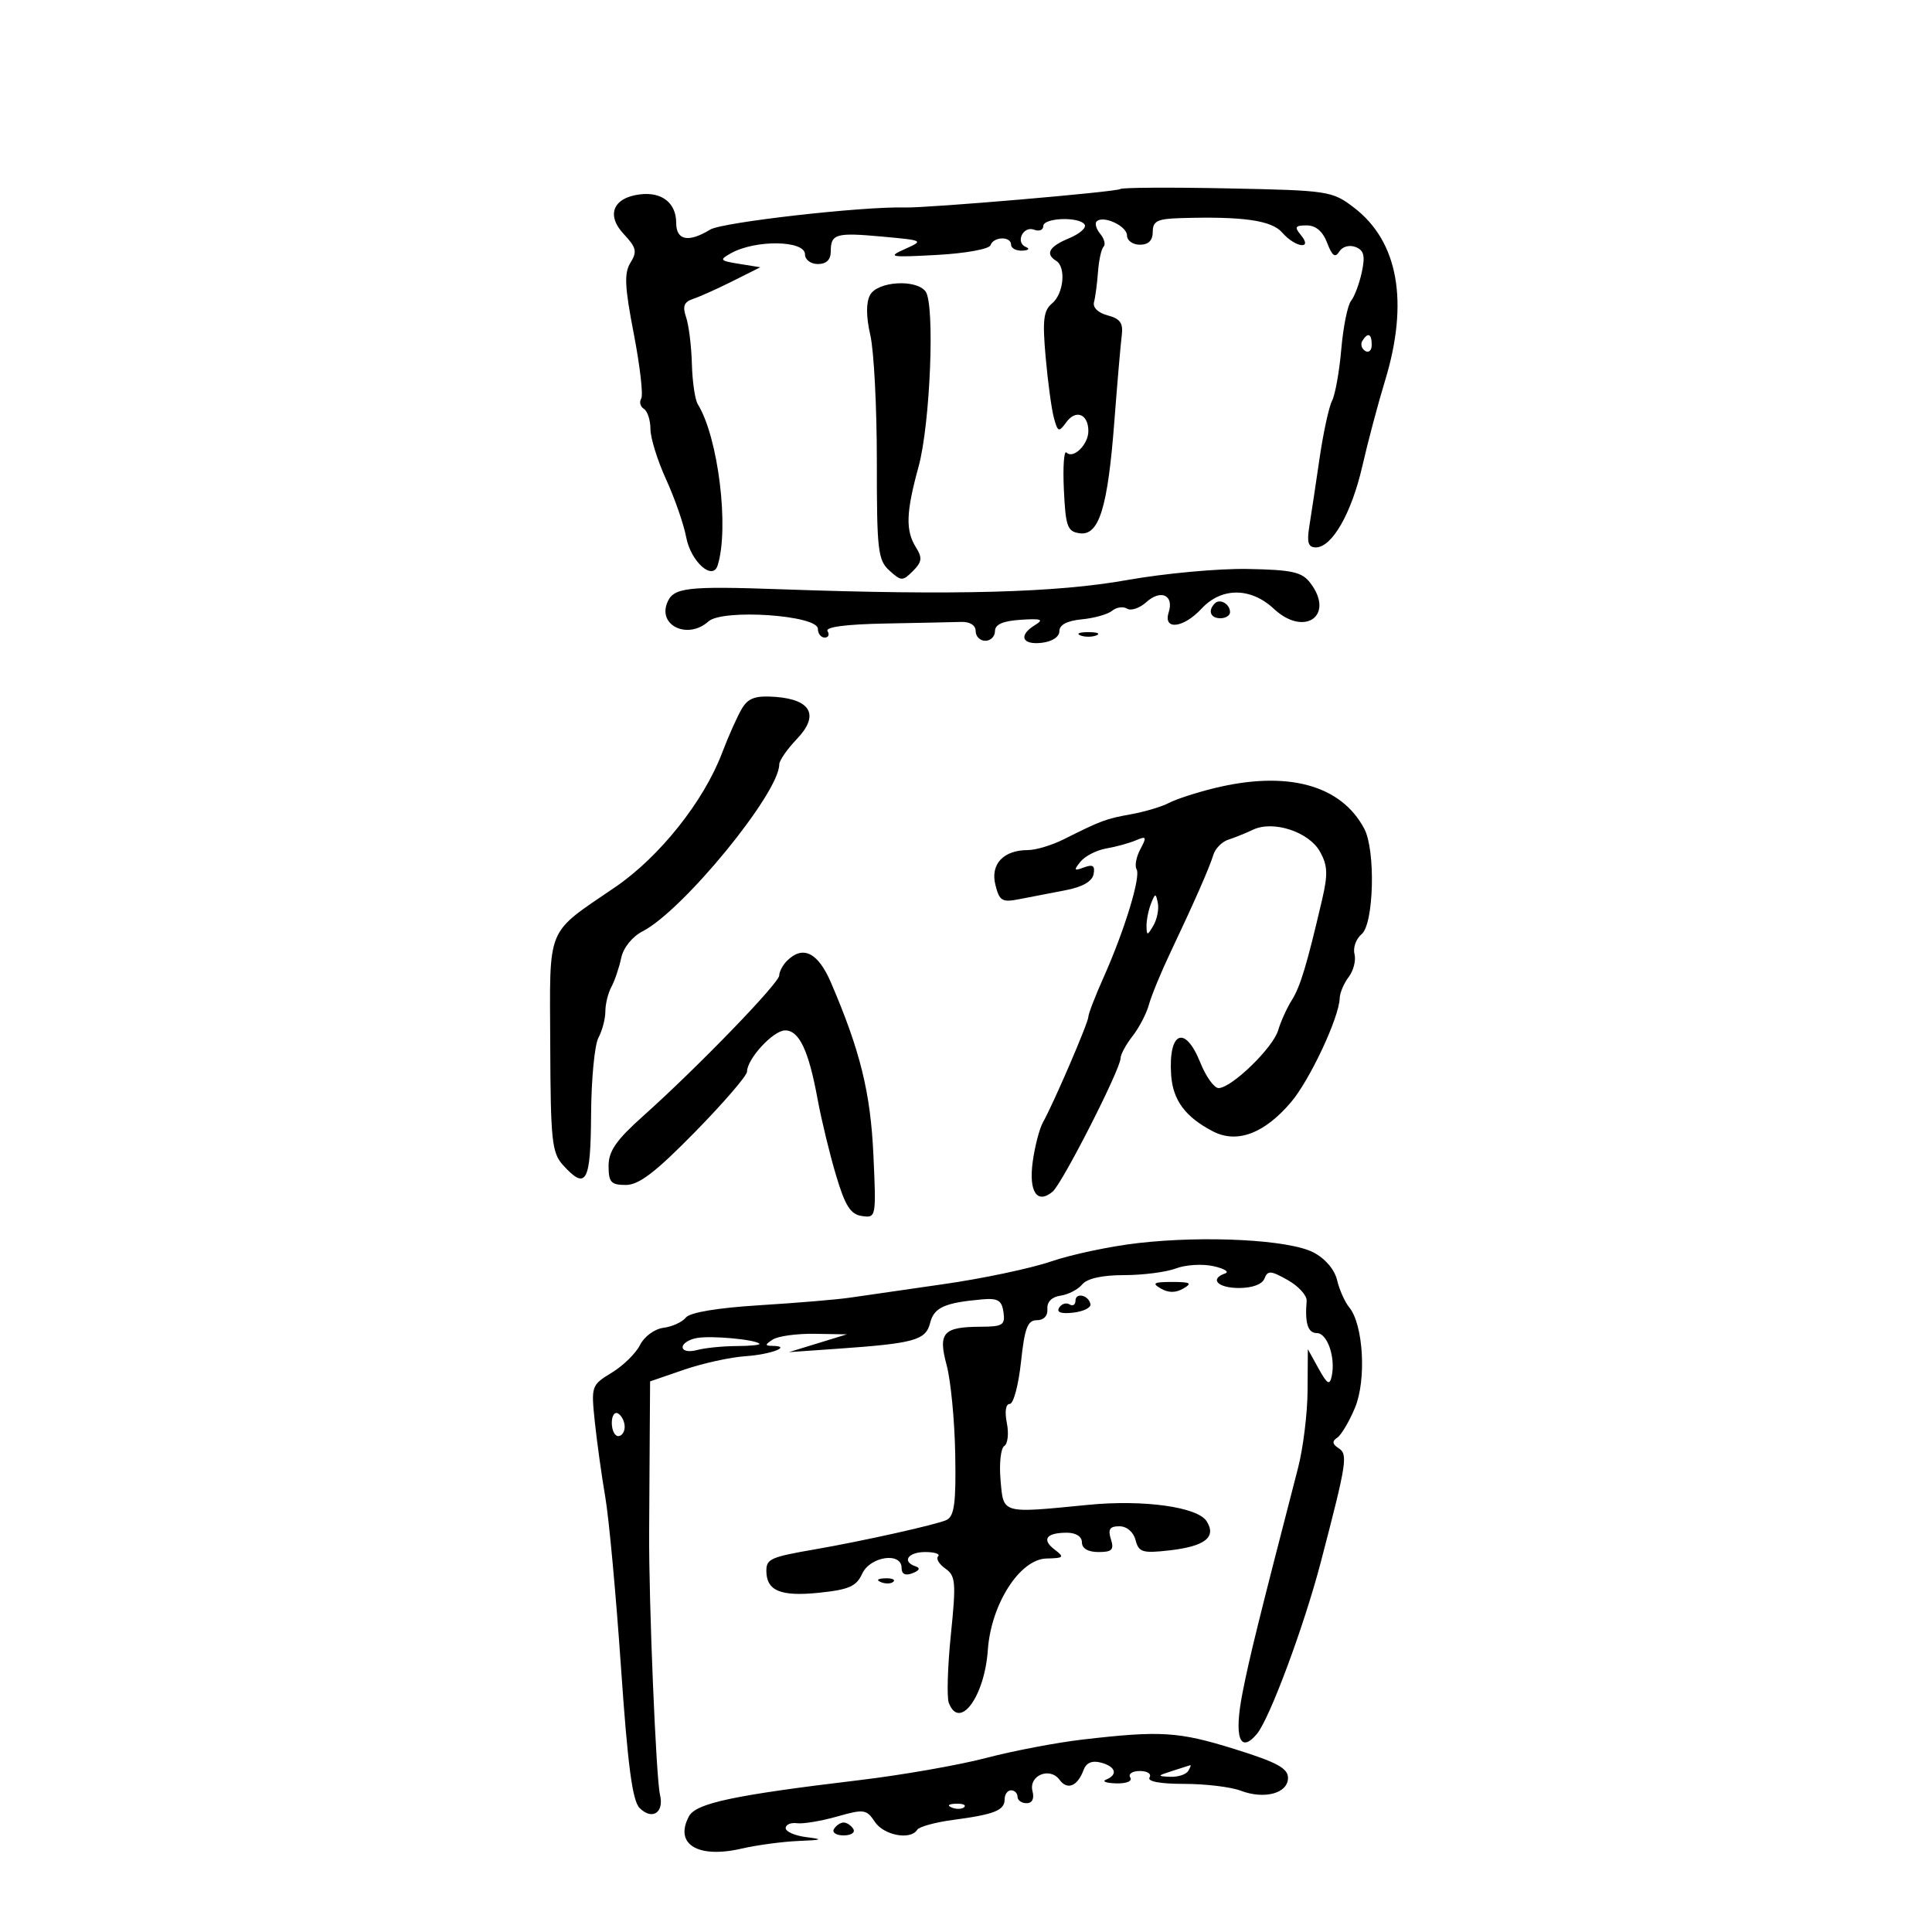 <svg xmlns="http://www.w3.org/2000/svg" width="300" height="300" viewBox="0 0 300 300" version="1.1">
	<path d="M 173.954 29.352 C 173.482 29.794, 144.019 32.318, 140.500 32.218 C 133.948 32.032, 112.156 34.505, 110.285 35.647 C 106.913 37.707, 105 37.336, 105 34.622 C 105 31.526, 102.799 29.775, 99.411 30.178 C 95.201 30.678, 94.079 33.391, 96.858 36.349 C 98.812 38.428, 98.966 39.082, 97.906 40.779 C 96.897 42.394, 96.993 44.485, 98.416 51.844 C 99.380 56.834, 99.899 61.355, 99.568 61.890 C 99.238 62.424, 99.425 63.144, 99.984 63.490 C 100.543 63.835, 101 65.245, 101 66.623 C 101 68.001, 102.095 71.521, 103.433 74.446 C 104.771 77.371, 106.173 81.405, 106.549 83.409 C 107.261 87.204, 110.662 90.255, 111.436 87.793 C 113.262 81.980, 111.524 67.877, 108.350 62.763 C 107.919 62.068, 107.507 59.250, 107.435 56.500 C 107.362 53.750, 106.959 50.493, 106.538 49.262 C 105.952 47.549, 106.210 46.880, 107.637 46.408 C 108.661 46.069, 111.426 44.826, 113.780 43.646 L 118.060 41.500 114.780 40.973 C 111.760 40.488, 111.659 40.357, 113.500 39.325 C 117.310 37.189, 125 37.306, 125 39.500 C 125 40.333, 125.889 41, 127 41 C 128.313 41, 129 40.333, 129 39.059 C 129 36.302, 129.777 36.078, 137.033 36.743 C 143.428 37.330, 143.467 37.351, 140.500 38.678 C 137.752 39.908, 138.169 39.984, 145.474 39.587 C 149.903 39.347, 153.608 38.676, 153.808 38.077 C 154.260 36.719, 157 36.653, 157 38 C 157 38.550, 157.787 38.964, 158.750 38.921 C 159.713 38.878, 159.963 38.624, 159.306 38.356 C 157.608 37.666, 158.869 35.012, 160.583 35.670 C 161.362 35.969, 162 35.716, 162 35.107 C 162 33.797, 167.636 33.602, 168.428 34.884 C 168.729 35.370, 167.630 36.325, 165.987 37.005 C 162.907 38.281, 162.258 39.423, 164 40.500 C 165.566 41.468, 165.172 45.612, 163.373 47.106 C 162.032 48.219, 161.855 49.693, 162.369 55.478 C 162.712 59.340, 163.289 63.579, 163.652 64.898 C 164.261 67.114, 164.407 67.163, 165.589 65.548 C 167.074 63.516, 169 64.301, 169 66.937 C 169 69.030, 166.661 71.327, 165.605 70.271 C 165.213 69.880, 165.030 72.471, 165.197 76.030 C 165.465 81.759, 165.744 82.535, 167.633 82.804 C 170.649 83.234, 172.005 78.887, 173.031 65.500 C 173.494 59.450, 174.015 53.403, 174.187 52.063 C 174.430 50.174, 173.937 49.478, 172 48.974 C 170.514 48.587, 169.653 47.751, 169.878 46.911 C 170.087 46.135, 170.365 44.022, 170.497 42.215 C 170.629 40.408, 171.018 38.649, 171.360 38.307 C 171.702 37.964, 171.472 37.069, 170.849 36.318 C 170.225 35.566, 169.970 34.696, 170.282 34.385 C 171.292 33.375, 175 35.091, 175 36.567 C 175 37.355, 175.900 38, 177 38 C 178.333 38, 179 37.333, 179 36 C 179 34.334, 179.710 33.978, 183.250 33.871 C 192.972 33.576, 197.445 34.208, 199.094 36.109 C 201.127 38.453, 203.934 38.831, 202 36.500 C 200.959 35.246, 201.107 35, 202.902 35 C 204.318 35, 205.401 35.925, 206.082 37.716 C 206.857 39.754, 207.325 40.092, 207.956 39.070 C 208.437 38.293, 209.520 37.985, 210.479 38.353 C 211.794 38.858, 212.008 39.704, 211.464 42.249 C 211.082 44.037, 210.330 46.046, 209.793 46.713 C 209.256 47.380, 208.573 50.755, 208.275 54.213 C 207.976 57.671, 207.331 61.279, 206.841 62.231 C 206.351 63.183, 205.473 67.233, 204.891 71.231 C 204.308 75.229, 203.596 79.963, 203.307 81.750 C 202.904 84.238, 203.142 85, 204.322 85 C 206.836 85, 209.869 79.694, 211.547 72.362 C 212.411 68.588, 213.991 62.640, 215.059 59.145 C 218.806 46.876, 217.124 37.485, 210.238 32.233 C 206.855 29.652, 206.311 29.569, 190.583 29.252 C 181.686 29.073, 174.203 29.118, 173.954 29.352 M 135.100 45.814 C 134.468 46.995, 134.484 49.176, 135.147 52.064 C 135.708 54.504, 136.161 63.322, 136.155 71.661 C 136.146 85.452, 136.322 86.981, 138.103 88.594 C 139.947 90.262, 140.162 90.266, 141.762 88.667 C 143.165 87.263, 143.247 86.625, 142.230 84.997 C 140.590 82.370, 140.679 79.591, 142.634 72.460 C 144.461 65.799, 145.200 47.184, 143.715 45.250 C 142.215 43.297, 136.237 43.689, 135.100 45.814 M 211.543 52.931 C 211.226 53.443, 211.425 54.144, 211.984 54.490 C 212.543 54.835, 213 54.416, 213 53.559 C 213 51.802, 212.400 51.544, 211.543 52.931 M 175 90.073 C 164.007 92.036, 148.258 92.459, 121.513 91.511 C 106.477 90.979, 104.516 91.214, 103.575 93.665 C 102.205 97.234, 106.901 99.305, 110.002 96.498 C 112.196 94.513, 127 95.513, 127 97.647 C 127 98.391, 127.477 99, 128.059 99 C 128.641 99, 128.840 98.550, 128.500 98 C 128.107 97.364, 131.365 96.935, 137.441 96.821 C 142.698 96.723, 148.012 96.611, 149.250 96.571 C 150.615 96.528, 151.500 97.090, 151.500 98 C 151.500 98.825, 152.175 99.500, 153 99.500 C 153.825 99.500, 154.500 98.825, 154.500 98 C 154.500 96.960, 155.728 96.420, 158.500 96.238 C 161.687 96.029, 162.144 96.191, 160.750 97.037 C 158.103 98.644, 158.653 100.173, 161.750 99.816 C 163.387 99.628, 164.500 98.893, 164.500 98 C 164.500 97.016, 165.703 96.386, 167.996 96.168 C 169.919 95.986, 172.037 95.385, 172.702 94.832 C 173.368 94.280, 174.410 94.136, 175.019 94.512 C 175.628 94.888, 176.969 94.433, 178 93.500 C 180.249 91.465, 182.322 92.410, 181.473 95.084 C 180.575 97.916, 183.759 97.552, 186.588 94.500 C 189.668 91.176, 194.216 91.187, 197.794 94.527 C 202.563 98.981, 207.339 95.579, 203.448 90.500 C 202.156 88.813, 200.632 88.476, 193.708 88.349 C 189.194 88.266, 180.775 89.042, 175 90.073 M 188.639 93.694 C 187.513 94.820, 187.954 96, 189.500 96 C 190.325 96, 191 95.577, 191 95.059 C 191 93.798, 189.438 92.895, 188.639 93.694 M 167.750 98.662 C 168.438 98.940, 169.563 98.940, 170.250 98.662 C 170.938 98.385, 170.375 98.158, 169 98.158 C 167.625 98.158, 167.063 98.385, 167.750 98.662 M 115.253 109.943 C 114.567 111.055, 113.153 114.207, 112.111 116.949 C 109.265 124.440, 102.432 133.024, 95.584 137.715 C 84.632 145.215, 85.375 143.418, 85.441 162.255 C 85.494 177.061, 85.699 179.008, 87.405 180.894 C 91.022 184.892, 91.720 183.646, 91.783 173.083 C 91.815 167.628, 92.327 162.258, 92.920 161.149 C 93.514 160.039, 94 158.196, 94 157.052 C 94 155.909, 94.423 154.191, 94.940 153.236 C 95.456 152.281, 96.138 150.271, 96.454 148.768 C 96.795 147.149, 98.163 145.450, 99.813 144.597 C 106.085 141.354, 121 123.130, 121 118.710 C 121 118.105, 122.225 116.331, 123.722 114.768 C 127.245 111.091, 125.995 108.626, 120.398 108.211 C 117.370 107.987, 116.221 108.374, 115.253 109.943 M 188.500 122.399 C 185.750 123.075, 182.600 124.103, 181.500 124.683 C 180.400 125.262, 177.757 126.052, 175.627 126.437 C 171.685 127.149, 171.035 127.391, 165.169 130.331 C 163.337 131.249, 160.835 132, 159.610 132 C 155.809 132, 153.759 134.193, 154.564 137.398 C 155.199 139.928, 155.591 140.155, 158.386 139.602 C 160.099 139.264, 163.295 138.645, 165.489 138.228 C 168.085 137.734, 169.595 136.865, 169.812 135.738 C 170.064 134.430, 169.700 134.174, 168.323 134.691 C 166.764 135.275, 166.686 135.146, 167.782 133.796 C 168.487 132.928, 170.287 132.007, 171.782 131.750 C 173.277 131.493, 175.340 130.926, 176.366 130.490 C 178.027 129.784, 178.105 129.936, 177.070 131.869 C 176.431 133.064, 176.168 134.464, 176.487 134.980 C 177.180 136.100, 174.633 144.440, 171.357 151.780 C 170.060 154.683, 169 157.434, 169 157.891 C 169 158.786, 163.596 171.343, 161.951 174.272 C 161.404 175.246, 160.688 178, 160.360 180.390 C 159.721 185.053, 161.038 187.043, 163.443 185.048 C 164.934 183.810, 174 166.014, 174 164.325 C 174 163.745, 174.838 162.197, 175.862 160.885 C 176.887 159.573, 178.031 157.375, 178.405 156 C 178.779 154.625, 180.259 151.025, 181.695 148 C 185.448 140.088, 187.791 134.762, 188.413 132.727 C 188.711 131.752, 189.752 130.699, 190.727 130.387 C 191.702 130.074, 193.433 129.376, 194.573 128.835 C 197.706 127.348, 203.232 129.159, 204.960 132.237 C 206.155 134.367, 206.218 135.740, 205.301 139.675 C 202.933 149.827, 201.916 153.202, 200.584 155.315 C 199.828 156.517, 198.874 158.625, 198.465 160 C 197.661 162.704, 191.292 168.891, 189.242 168.958 C 188.550 168.981, 187.264 167.200, 186.383 165 C 184.005 159.057, 181.401 160.170, 181.856 166.935 C 182.119 170.839, 184.072 173.469, 188.350 175.681 C 192.087 177.614, 196.335 176.021, 200.481 171.131 C 203.406 167.682, 207.955 157.957, 208.027 155 C 208.047 154.175, 208.677 152.692, 209.426 151.704 C 210.175 150.715, 210.580 149.109, 210.325 148.134 C 210.070 147.158, 210.567 145.774, 211.430 145.058 C 213.337 143.475, 213.625 132.048, 211.843 128.684 C 208.226 121.855, 199.867 119.605, 188.500 122.399 M 178.720 140.332 C 178.324 141.339, 178.014 142.914, 178.030 143.832 C 178.058 145.320, 178.173 145.308, 179.098 143.719 C 179.668 142.739, 179.978 141.164, 179.788 140.219 C 179.471 138.649, 179.378 138.659, 178.720 140.332 M 122.200 149.200 C 121.540 149.860, 121 150.880, 121 151.466 C 121 152.641, 108.289 165.772, 99.868 173.296 C 95.672 177.046, 94.500 178.738, 94.500 181.046 C 94.500 183.583, 94.878 184, 97.180 184 C 99.216 184, 101.798 182.022, 107.930 175.766 C 112.368 171.237, 116 167.022, 116 166.400 C 116 164.417, 120.080 160, 121.912 160 C 124.098 160, 125.563 163.098, 126.954 170.668 C 127.544 173.875, 128.833 179.200, 129.818 182.500 C 131.242 187.267, 132.068 188.567, 133.841 188.824 C 136.045 189.145, 136.066 189.029, 135.621 179.324 C 135.178 169.666, 133.589 163.205, 129.050 152.616 C 127.025 147.891, 124.679 146.721, 122.200 149.200 M 176.727 193.023 C 172.452 193.510, 166.377 194.793, 163.227 195.873 C 160.077 196.953, 152.550 198.542, 146.500 199.403 C 140.450 200.265, 133.925 201.207, 132 201.497 C 130.075 201.787, 123.775 202.316, 118 202.673 C 111.416 203.080, 107.127 203.795, 106.500 204.590 C 105.950 205.288, 104.386 206.003, 103.025 206.179 C 101.642 206.359, 100.037 207.533, 99.386 208.843 C 98.746 210.132, 96.770 212.070, 94.995 213.149 C 91.824 215.078, 91.778 215.211, 92.366 220.806 C 92.695 223.938, 93.428 229.200, 93.994 232.500 C 94.561 235.800, 95.654 247.670, 96.425 258.877 C 97.475 274.162, 98.198 279.626, 99.317 280.745 C 101.266 282.695, 103.149 281.472, 102.484 278.689 C 101.871 276.122, 100.740 248.842, 100.798 238 C 100.820 233.875, 100.862 226.900, 100.892 222.500 L 100.947 214.500 106.223 212.687 C 109.125 211.690, 113.419 210.746, 115.764 210.589 C 119.720 210.325, 123.100 209.019, 119.917 208.985 C 118.750 208.972, 118.765 208.798, 120 208 C 120.825 207.467, 123.750 207.068, 126.500 207.113 L 131.500 207.196 127 208.578 L 122.500 209.960 130 209.436 C 142.009 208.597, 143.755 208.111, 144.431 205.420 C 145.031 203.027, 146.670 202.285, 152.500 201.767 C 154.948 201.549, 155.559 201.914, 155.820 203.750 C 156.103 205.744, 155.705 206.002, 152.320 206.015 C 146.429 206.039, 145.635 206.932, 146.999 211.997 C 147.634 214.353, 148.231 220.551, 148.326 225.769 C 148.465 233.326, 148.195 235.411, 147 236.011 C 145.639 236.695, 133.992 239.296, 126.500 240.590 C 119.700 241.765, 119 242.073, 119 243.897 C 119 247.023, 121.191 247.939, 127.190 247.320 C 131.822 246.842, 132.985 246.329, 133.877 244.371 C 135.106 241.672, 140 240.951, 140 243.469 C 140 244.440, 140.576 244.716, 141.699 244.285 C 142.762 243.877, 142.950 243.483, 142.199 243.233 C 139.988 242.496, 140.971 241, 143.667 241 C 145.133 241, 146.036 241.297, 145.673 241.660 C 145.310 242.023, 145.813 242.881, 146.791 243.566 C 148.396 244.690, 148.480 245.697, 147.650 253.832 C 147.144 258.794, 147.001 263.561, 147.333 264.426 C 148.991 268.746, 152.879 263.481, 153.388 256.228 C 153.889 249.076, 158.359 242.099, 162.500 242.005 C 165.197 241.943, 165.325 241.803, 163.766 240.619 C 161.696 239.048, 162.457 238, 165.667 238 C 167.074 238, 168 238.595, 168 239.500 C 168 240.444, 168.952 241, 170.567 241 C 172.680 241, 173.022 240.645, 172.500 239 C 172.013 237.467, 172.320 237, 173.816 237 C 174.967 237, 175.996 237.876, 176.325 239.137 C 176.822 241.035, 177.402 241.215, 181.529 240.750 C 187.101 240.122, 188.932 238.703, 187.371 236.222 C 185.971 233.998, 177.570 232.831, 169 233.670 C 155.390 235.003, 155.831 235.127, 155.365 229.823 C 155.139 227.251, 155.400 224.871, 155.944 224.534 C 156.489 224.198, 156.668 222.590, 156.342 220.961 C 155.988 219.190, 156.170 218, 156.795 218 C 157.370 218, 158.154 215.075, 158.537 211.500 C 159.104 206.207, 159.562 205, 161.005 205 C 162.079 205, 162.723 204.311, 162.639 203.250 C 162.552 202.159, 163.318 201.384, 164.677 201.190 C 165.875 201.020, 167.393 200.232, 168.050 199.440 C 168.816 198.517, 171.154 198, 174.557 198 C 177.479 198, 181.102 197.531, 182.609 196.959 C 184.115 196.386, 186.732 196.229, 188.424 196.609 C 190.116 196.989, 190.938 197.495, 190.250 197.733 C 187.756 198.598, 189.081 200, 192.393 200 C 194.463 200, 196.007 199.424, 196.353 198.523 C 196.842 197.249, 197.337 197.283, 199.970 198.773 C 201.647 199.723, 202.963 201.175, 202.895 202 C 202.605 205.476, 203.088 207, 204.481 207 C 206.099 207, 207.404 210.766, 206.792 213.671 C 206.475 215.175, 206.111 214.966, 204.743 212.500 L 203.080 209.500 203.040 215.934 C 203.018 219.473, 202.352 224.873, 201.561 227.934 C 195.372 251.867, 194.042 257.252, 192.948 262.802 C 191.586 269.708, 192.502 272.400, 195.149 269.274 C 197.132 266.932, 202.492 252.526, 205.110 242.500 C 209.140 227.067, 209.333 225.827, 207.858 224.875 C 206.877 224.243, 206.816 223.792, 207.638 223.250 C 208.263 222.838, 209.507 220.743, 210.401 218.595 C 212.203 214.269, 211.709 205.674, 209.505 203 C 208.825 202.175, 207.977 200.271, 207.620 198.768 C 207.230 197.125, 205.761 195.411, 203.934 194.466 C 200.161 192.515, 187.201 191.827, 176.727 193.023 M 180.250 200.080 C 181.439 200.772, 182.561 200.772, 183.750 200.080 C 185.178 199.249, 184.855 199.061, 182 199.061 C 179.145 199.061, 178.822 199.249, 180.250 200.080 M 167 201.976 C 167 202.604, 166.581 202.859, 166.069 202.543 C 165.557 202.226, 164.834 202.459, 164.463 203.060 C 164.019 203.778, 164.769 204.041, 166.644 203.827 C 168.215 203.647, 169.421 203.061, 169.325 202.525 C 169.071 201.112, 167 200.622, 167 201.976 M 108.250 207.759 C 107.013 207.968, 106 208.610, 106 209.186 C 106 209.784, 106.965 209.975, 108.250 209.630 C 109.487 209.299, 112.262 209.021, 114.417 209.014 C 116.571 209.006, 118.146 208.839, 117.917 208.642 C 117.147 207.980, 110.523 207.375, 108.250 207.759 M 95 220.941 C 95 222.073, 95.450 223, 96 223 C 96.550 223, 97 222.352, 97 221.559 C 97 220.766, 96.550 219.840, 96 219.500 C 95.450 219.160, 95 219.809, 95 220.941 M 136.813 245.683 C 137.534 245.972, 138.397 245.936, 138.729 245.604 C 139.061 245.272, 138.471 245.036, 137.417 245.079 C 136.252 245.127, 136.015 245.364, 136.813 245.683 M 168.121 270.116 C 164.062 270.586, 157.312 271.873, 153.121 272.975 C 148.929 274.076, 140.100 275.623, 133.500 276.412 C 113.935 278.751, 108.074 279.994, 106.982 282.034 C 104.665 286.362, 108.336 288.623, 115.135 287.055 C 117.536 286.502, 121.525 285.966, 124 285.864 C 127.717 285.712, 127.934 285.610, 125.250 285.277 C 123.463 285.055, 122 284.424, 122 283.874 C 122 283.324, 122.787 282.980, 123.750 283.108 C 124.713 283.237, 127.515 282.770, 129.978 282.071 C 134.158 280.885, 134.548 280.940, 135.850 282.900 C 137.241 284.996, 141.402 285.776, 142.419 284.132 C 142.714 283.654, 145.221 282.963, 147.990 282.596 C 154.431 281.741, 156 281.114, 156 279.393 C 156 278.627, 156.450 278, 157 278 C 157.550 278, 158 278.450, 158 279 C 158 279.550, 158.633 280, 159.406 280 C 160.286 280, 160.630 279.302, 160.326 278.138 C 159.689 275.701, 163.018 274.305, 164.531 276.374 C 165.739 278.025, 167.327 277.367, 168.262 274.828 C 168.669 273.722, 169.576 273.338, 170.939 273.694 C 173.250 274.299, 173.641 275.575, 171.750 276.338 C 171.063 276.615, 171.764 276.878, 173.309 276.921 C 174.943 276.967, 175.860 276.582, 175.500 276 C 175.160 275.450, 175.835 275, 177 275 C 178.165 275, 178.840 275.450, 178.500 276 C 178.114 276.624, 180.135 277, 183.876 277 C 187.173 277, 191.119 277.475, 192.646 278.055 C 196.340 279.460, 200 278.471, 200 276.070 C 200 274.573, 198.263 273.636, 191.693 271.589 C 183.004 268.881, 180.249 268.709, 168.121 270.116 M 182 275 C 179.673 275.745, 179.651 275.808, 181.691 275.900 C 182.896 275.955, 184.160 275.550, 184.500 275 C 184.840 274.450, 184.979 274.045, 184.809 274.100 C 184.639 274.155, 183.375 274.560, 182 275 M 147.813 280.683 C 148.534 280.972, 149.397 280.936, 149.729 280.604 C 150.061 280.272, 149.471 280.036, 148.417 280.079 C 147.252 280.127, 147.015 280.364, 147.813 280.683 M 129.500 284 C 129.160 284.550, 129.835 285, 131 285 C 132.165 285, 132.840 284.550, 132.500 284 C 132.160 283.450, 131.485 283, 131 283 C 130.515 283, 129.840 283.450, 129.500 284" stroke="none" fill="black" fill-rule="evenodd"/>
</svg>